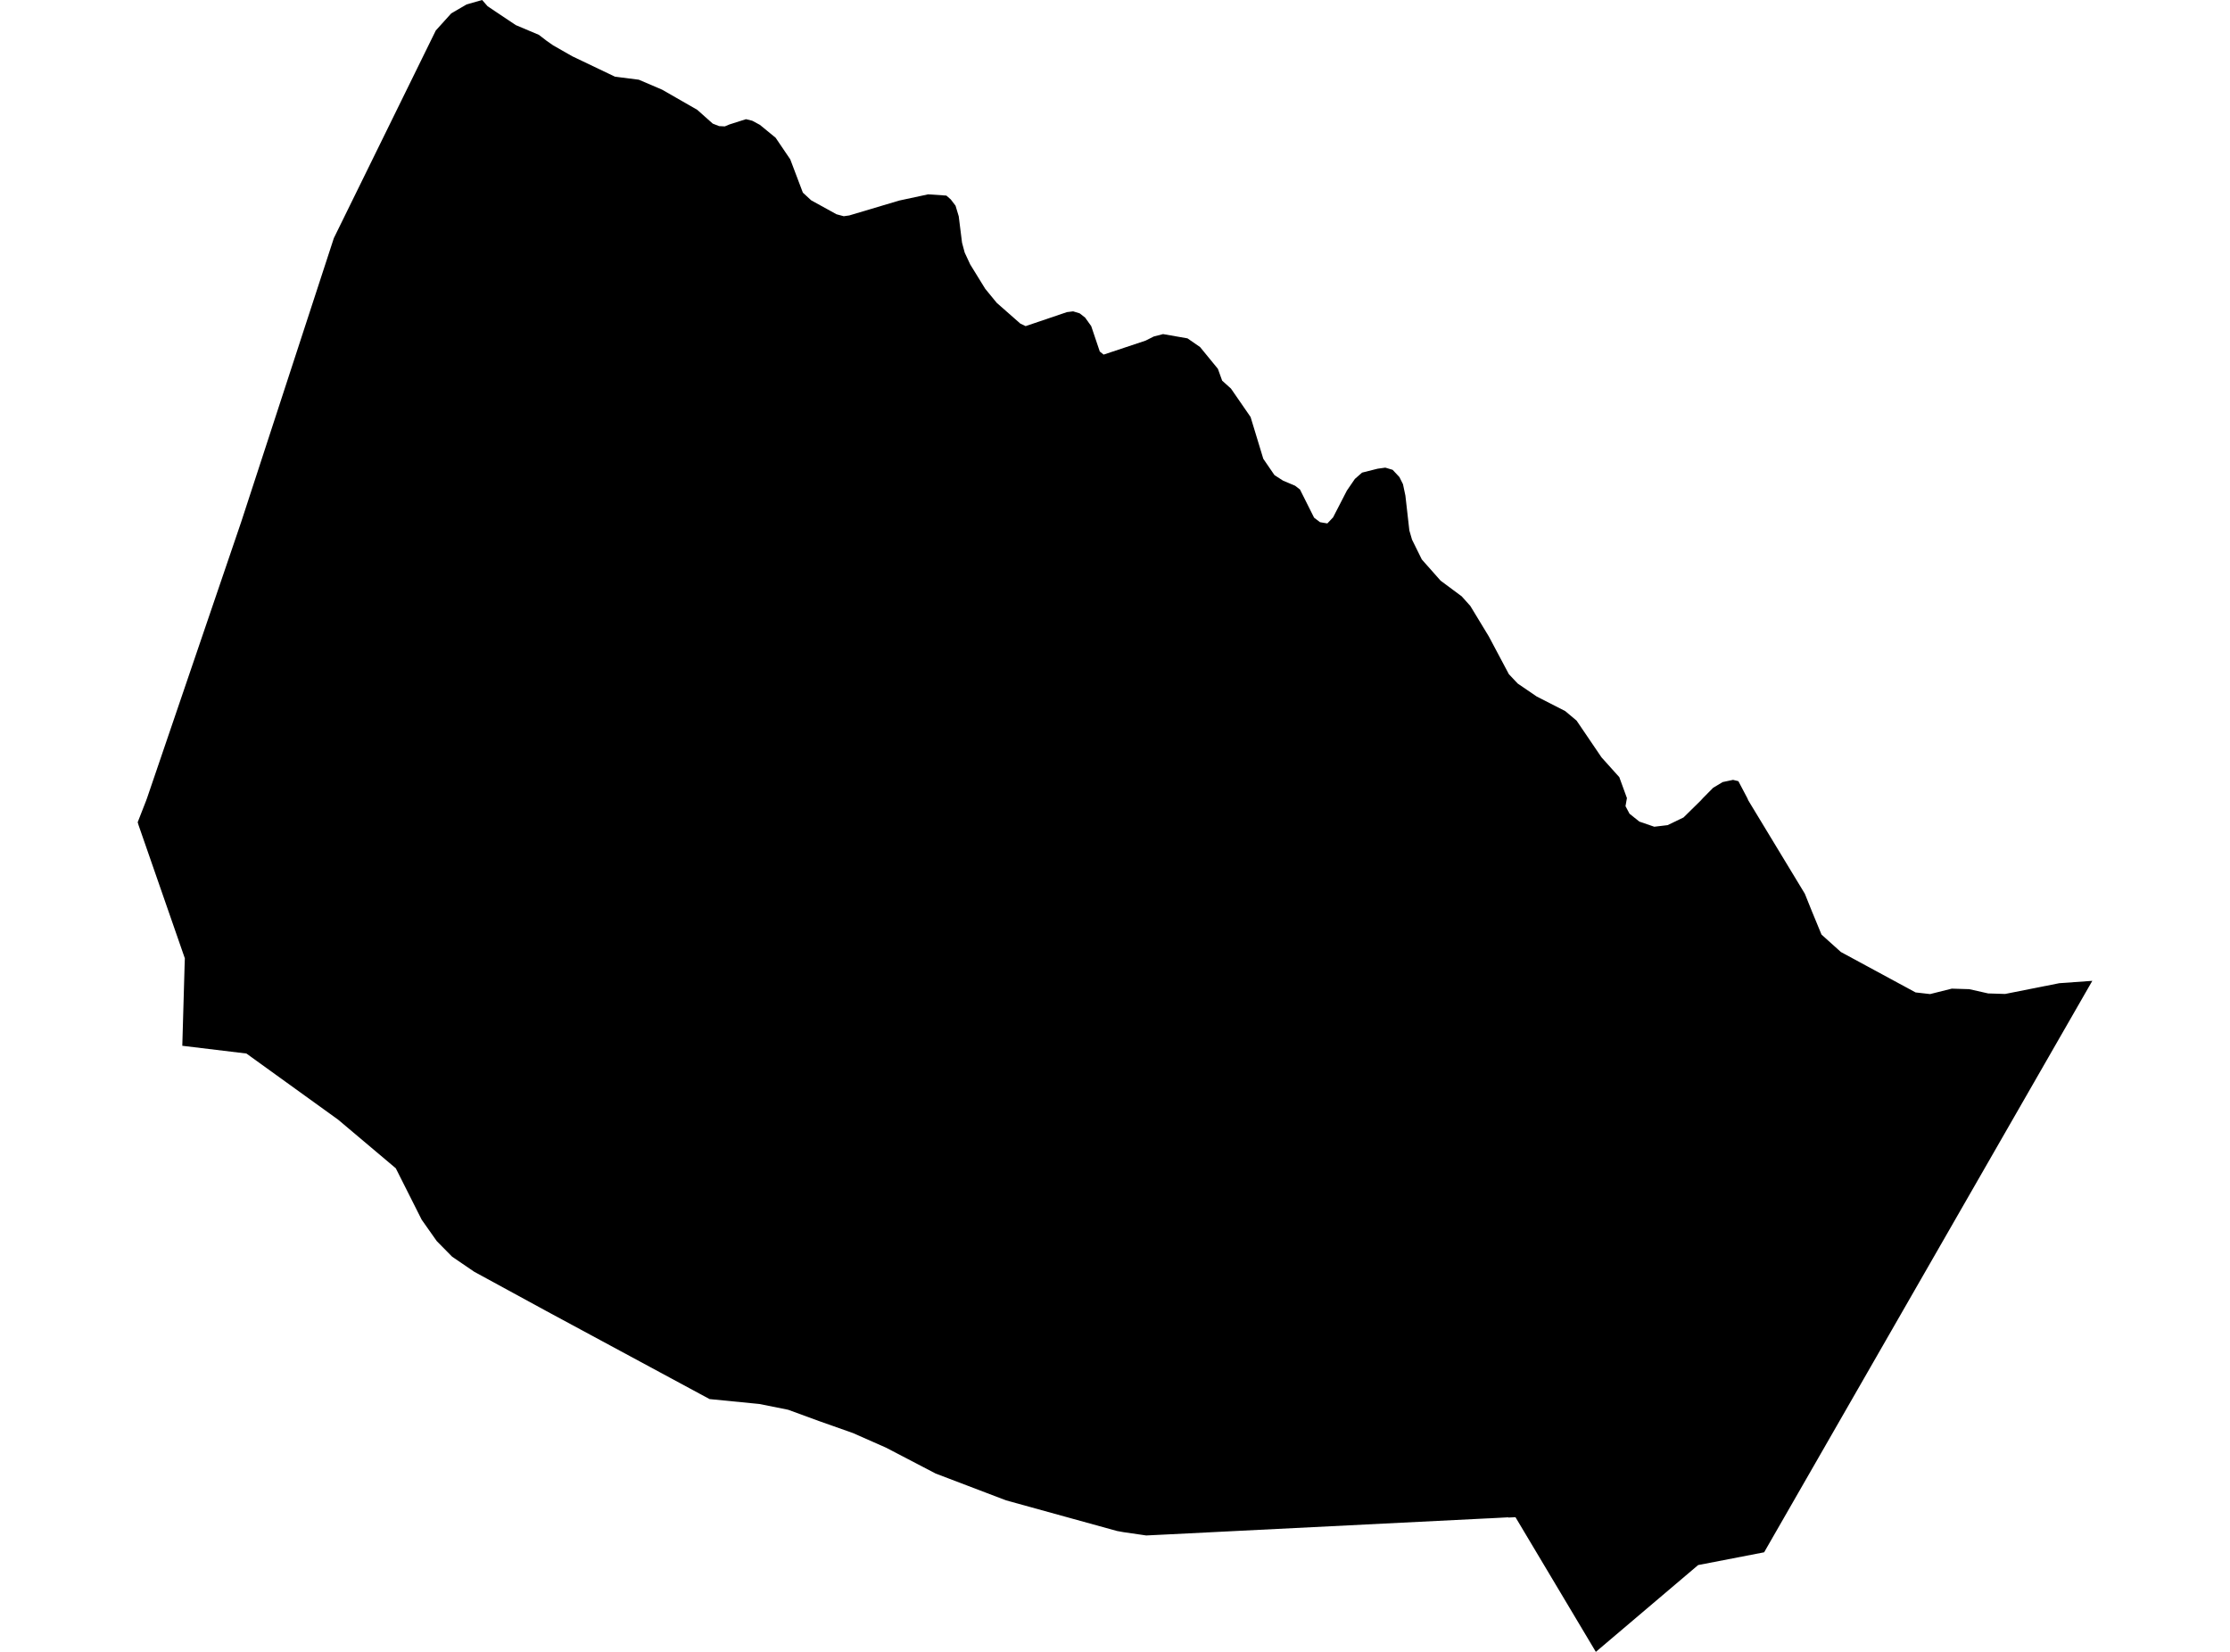 <?xml version='1.0'?>
<svg  baseProfile = 'tiny' width = '540' height = '400' stroke-linecap = 'round' stroke-linejoin = 'round' version='1.1' xmlns='http://www.w3.org/2000/svg'>
<path id='3704901001' title='3704901001'  d='M 230.229 48.292 231.388 49.809 232.161 52.384 232.962 58.78 233.606 61.17 234.937 64.031 238.571 69.927 241.361 73.332 247.07 78.354 248.358 78.97 258.36 75.579 259.862 75.393 261.451 75.879 262.767 76.909 264.241 78.97 266.316 85.123 267.246 85.867 277.419 82.475 279.379 81.488 281.64 80.901 287.55 81.932 290.597 84.035 294.919 89.315 295.949 92.177 298.081 94.094 302.831 100.977 305.908 111.093 308.612 115.042 310.715 116.401 313.606 117.618 314.793 118.533 318.213 125.359 319.644 126.446 321.418 126.747 322.806 125.287 326.155 118.791 328.086 115.972 329.832 114.441 333.595 113.497 335.455 113.239 337.229 113.769 338.875 115.529 339.734 117.246 340.32 120.007 341.279 128.449 341.923 130.667 344.298 135.475 348.848 140.612 353.956 144.404 356.045 146.736 360.524 154.119 365.375 163.248 367.521 165.523 372.114 168.657 379.025 172.191 381.772 174.495 387.811 183.395 392.118 188.188 393.964 193.253 393.863 193.811 393.62 195.214 394.593 197.045 396.968 198.948 400.588 200.193 403.822 199.807 407.671 197.947 411.849 193.84 412.365 193.268 414.854 190.749 417.158 189.376 419.662 188.846 420.95 189.161 423.11 193.253 423.368 193.84 437.047 216.419 438.721 220.583 441.082 226.307 445.775 230.528 463.862 240.315 467.382 240.715 472.633 239.399 476.868 239.528 481.433 240.558 485.539 240.687 498.66 238.083 506.659 237.51 427.188 375.89 411.206 378.981 386.437 400 384.534 396.809 366.977 367.39 365.26 367.476 365.246 367.462 365.217 367.419 360.91 367.648 359.909 367.691 282.813 371.554 277.562 371.812 272.053 371.011 270.465 370.724 243.622 363.312 226.566 356.816 214.547 350.549 206.548 347.015 198.406 344.139 190.866 341.377 183.869 339.975 171.821 338.787 132.372 317.51 114.829 307.952 109.478 304.303 105.757 300.526 102.109 295.346 95.842 282.898 81.891 271.136 59.669 255.11 44.144 253.236 44.702 233.79 44.759 232.059 33.556 199.821 33.341 199.106 35.359 193.94 35.63 193.196 58.396 126.417 80.846 57.65 105.529 7.383 109.277 3.234 112.983 1.073 116.747 0 118.077 1.517 124.903 6.081 130.497 8.442 132.372 9.887 133.931 10.975 138.567 13.622 148.927 18.573 154.693 19.302 160.345 21.721 168.83 26.586 172.593 29.934 174.124 30.535 175.512 30.606 176.643 30.134 180.635 28.861 182.152 29.233 184.012 30.234 187.818 33.354 191.366 38.591 194.414 46.646 196.432 48.507 202.556 51.883 204.316 52.356 205.647 52.17 217.752 48.564 224.749 47.061 229.17 47.362 230.229 48.292 Z' />
</svg>